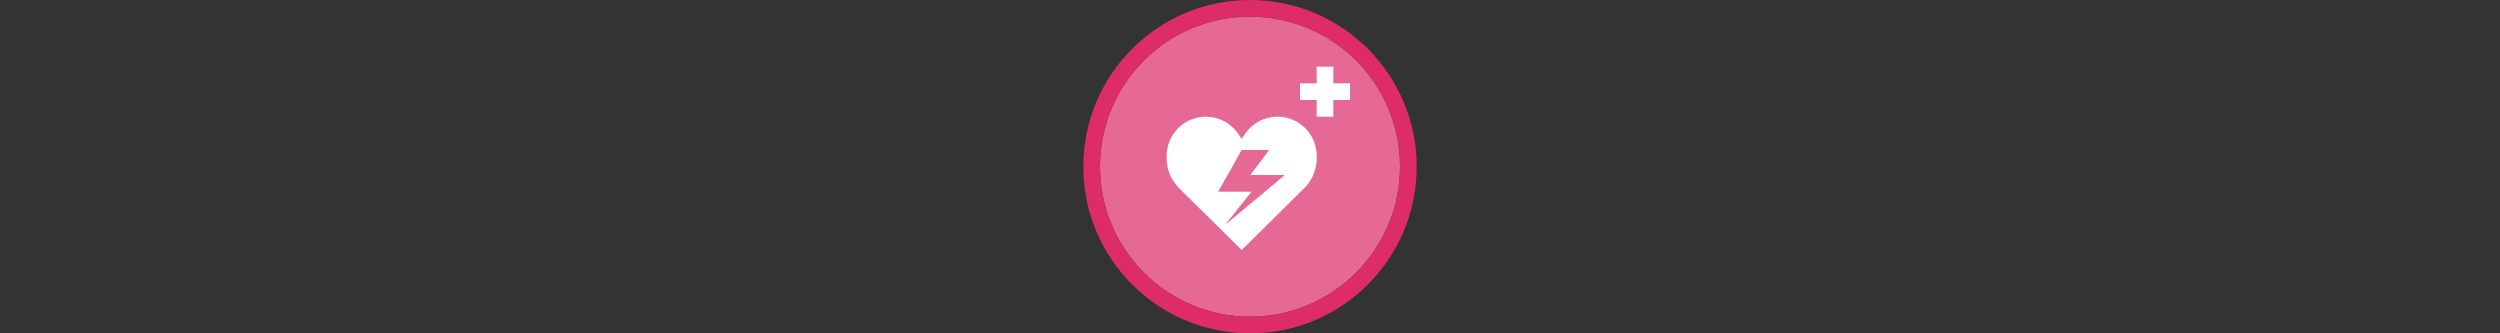 <svg width="300" height="40" viewBox="0 0 300 40" fill="none" xmlns="http://www.w3.org/2000/svg" xmlns:xlink="http://www.w3.org/1999/xlink">

<rect x="0" y="0" width="300" height="40" fill="#333333" stroke="none"/>

<g transform="translate(130, 0) scale(2 2) "> 

<g clip-path="url(#clip0)">
<path opacity="0.953" d="M9.999 1C14.963 1 19 5.002 19 10C19 14.966 14.963 19 9.999 19C5.037 19 1 14.966 1 10C1 5.002 5.037 1 9.999 1Z" fill="#EE6C99"/>
<path opacity="0.95" fill-rule="evenodd" clip-rule="evenodd" d="M10 19C14.971 19 19 14.971 19 10C19 5.029 14.971 1 10 1C5.029 1 1 5.029 1 10C1 14.971 5.029 19 10 19ZM10 20C15.523 20 20 15.523 20 10C20 4.477 15.523 0 10 0C4.477 0 0 4.477 0 10C0 15.523 4.477 20 10 20Z" fill="#E72B6C"/>
</g>
<defs>
<clipPath id="clip0">
<path d="M0 0H20V20H0V0Z" fill="white"/>
</clipPath>
</defs>

</g>%n%n
<g transform="translate(138, 8) scale(0.75 0.75) "> 

<path fill-rule="nonzero" fill="rgb(100%, 100%, 100%)" fill-opacity="1" d="M 26.668 0 L 29.332 0 L 29.332 2.668 L 32 2.668 L 32 5.332 L 29.332 5.332 L 29.332 8 L 26.668 8 L 26.668 5.332 L 24 5.332 L 24 2.668 L 26.668 2.668 Z M 26.668 0 "/>
<path fill-rule="evenodd" fill="rgb(100%, 100%, 100%)" fill-opacity="1" d="M 14.129 10.762 C 12.965 9.035 11.02 8 8.934 8 C 5.473 8 2.668 10.805 2.668 14.27 L 2.668 14.688 C 2.668 16.477 3.383 18.188 4.656 19.445 L 14.668 29.332 L 24.68 19.445 C 25.949 18.188 26.668 16.477 26.668 14.688 L 26.668 14.27 C 26.668 10.805 23.859 8 20.398 8 C 18.316 8 16.367 9.035 15.203 10.762 L 14.668 11.555 Z M 14.668 13.332 L 10.906 20 L 16.242 20 L 12 25.332 L 21.574 17.332 L 16.055 17.332 L 19.07 13.332 Z M 14.668 13.332 "/>

</g>%n%n</svg>